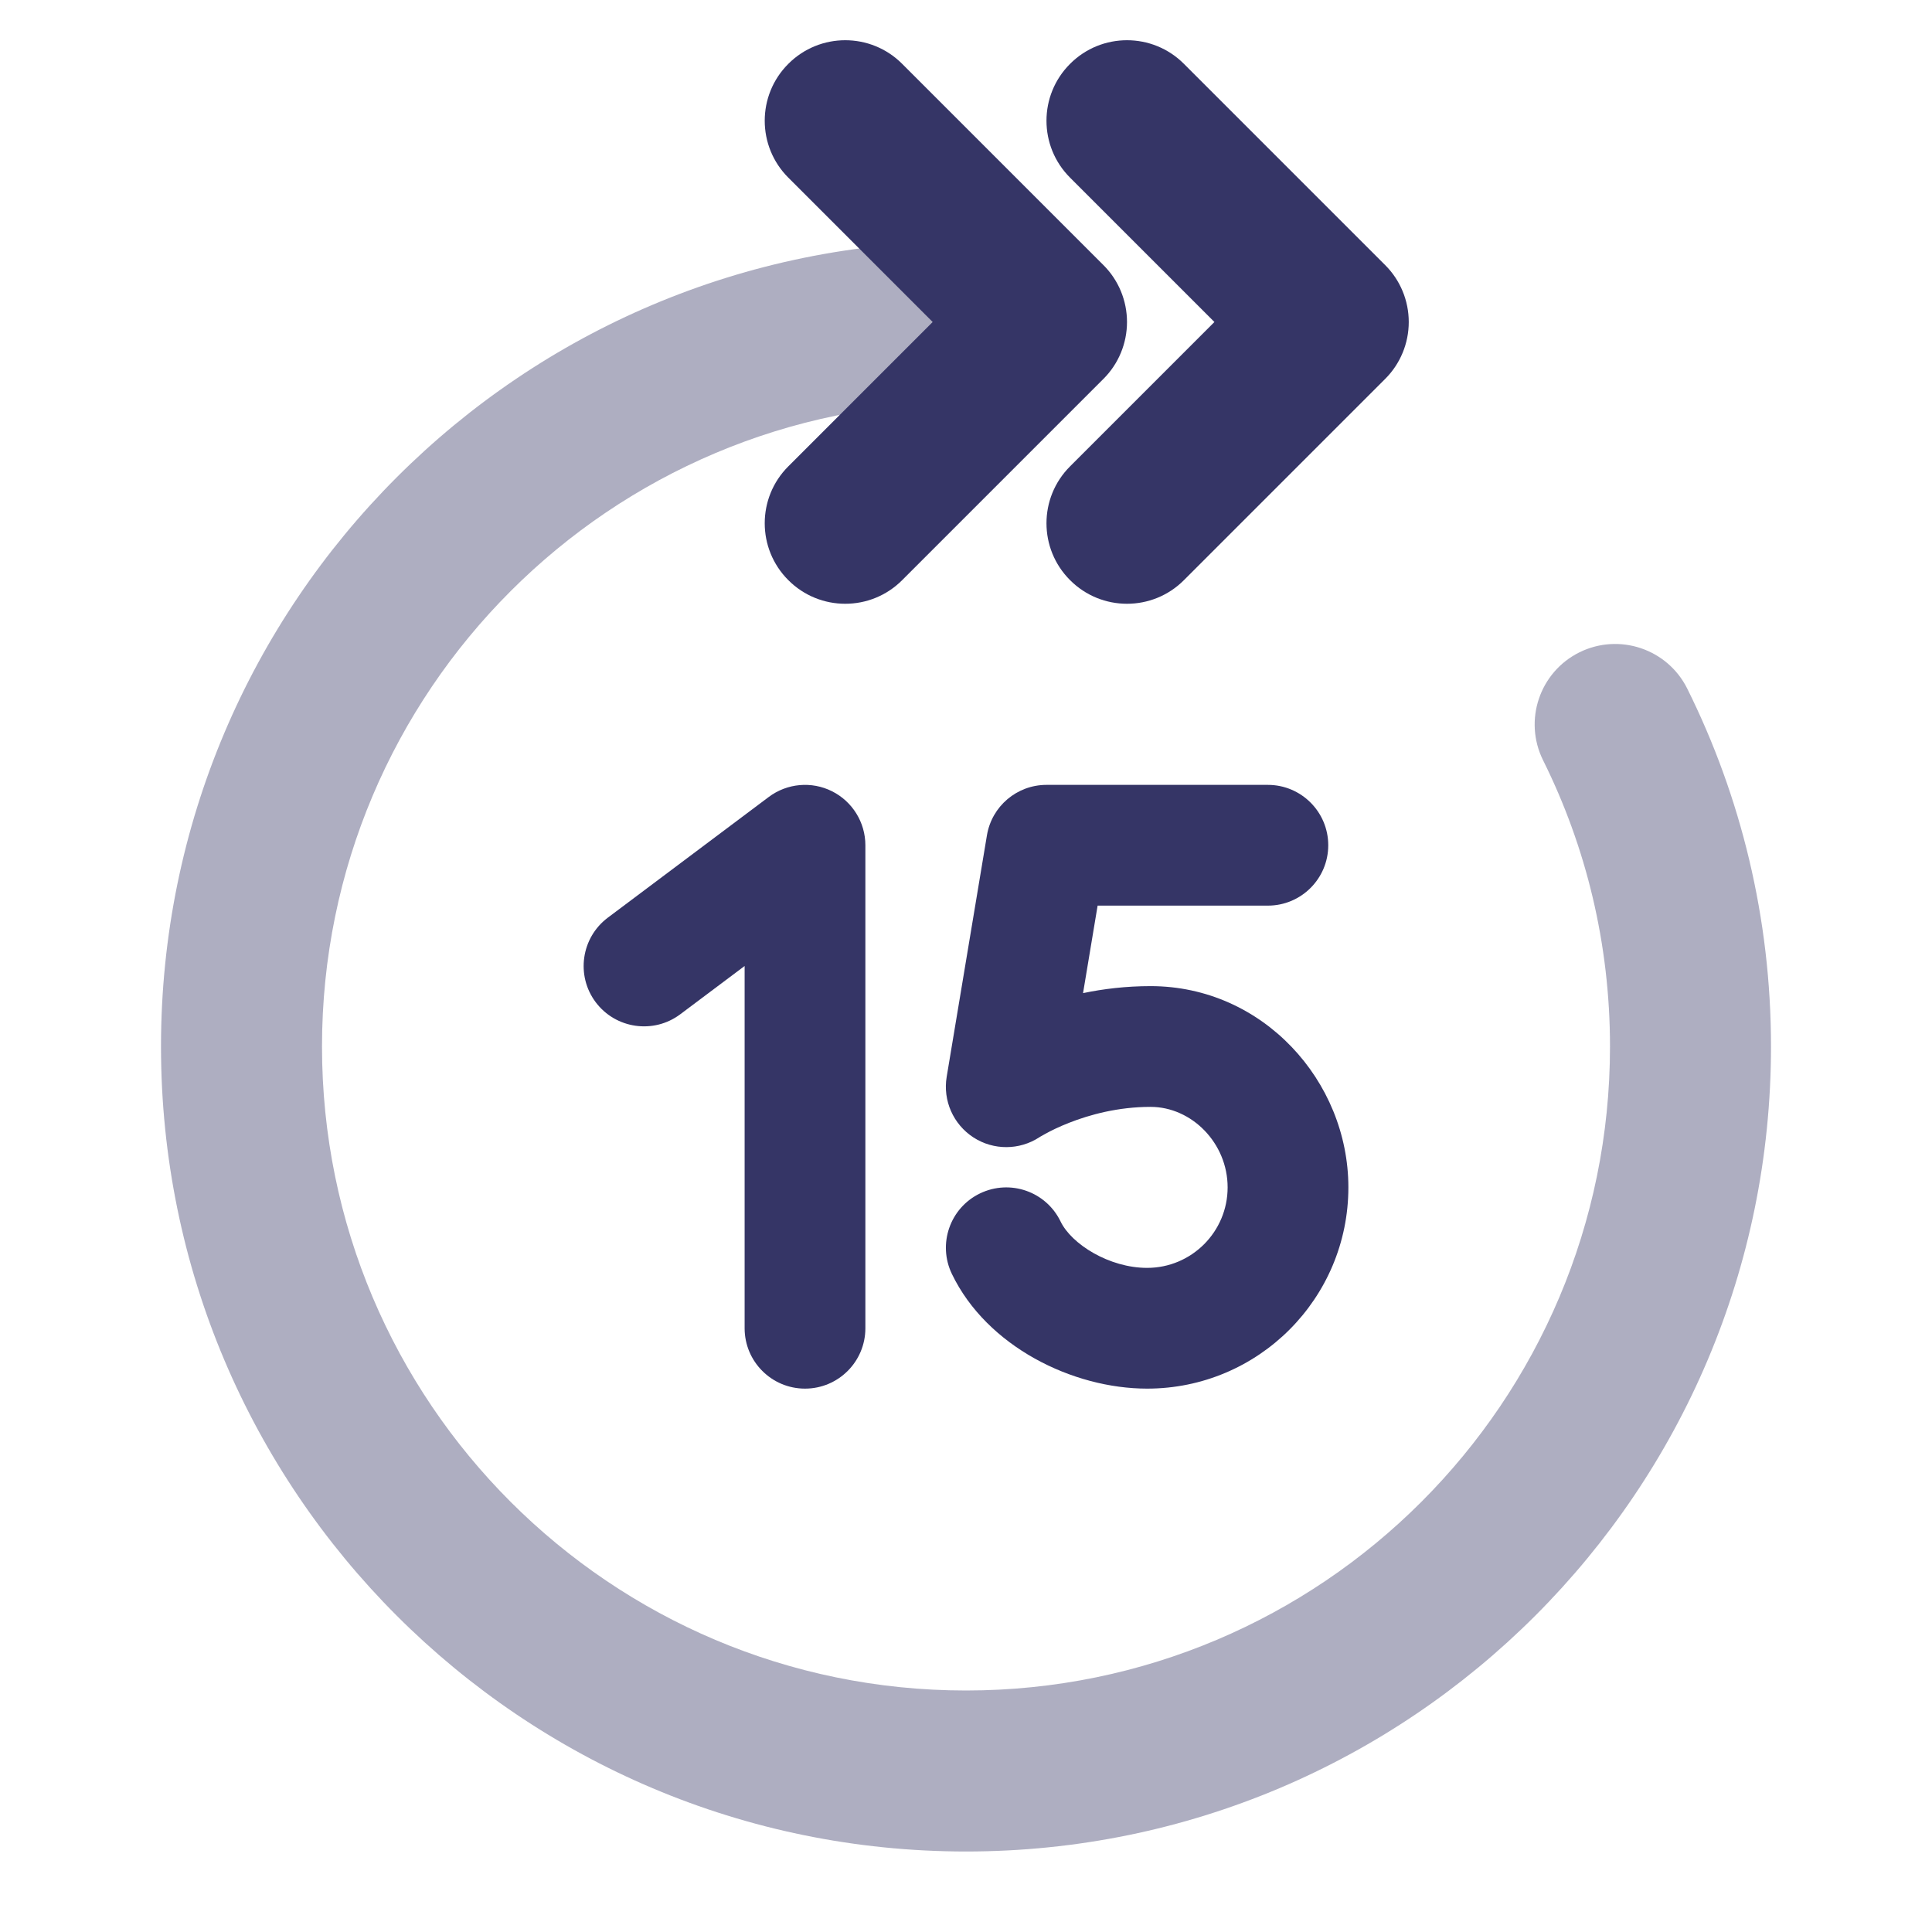 <svg width="24" height="24" viewBox="0 0 24 24" fill="none" xmlns="http://www.w3.org/2000/svg">
<path opacity="0.4" d="M13 4C13 3.448 12.552 3 12 3C6.477 3 2 7.477 2 13C2 18.523 6.477 23 12 23C17.523 23 22 18.523 22 13C22 11.405 21.626 9.895 20.96 8.555C20.714 8.06 20.114 7.859 19.619 8.104C19.125 8.35 18.923 8.95 19.169 9.445C19.701 10.515 20 11.721 20 13C20 17.418 16.418 21 12 21C7.582 21 4 17.418 4 13C4 8.582 7.582 5 12 5C12.552 5 13 4.552 13 4Z" fill="#353566"/>
<path d="M9.793 2.207C9.402 1.817 9.402 1.183 9.793 0.793C10.183 0.402 10.817 0.402 11.207 0.793L13.707 3.293C13.895 3.48 14 3.735 14 4C14 4.265 13.895 4.52 13.707 4.707L11.207 7.207C10.817 7.598 10.183 7.598 9.793 7.207C9.402 6.817 9.402 6.183 9.793 5.793L11.586 4L9.793 2.207Z" fill="#353566"/>
<path d="M13.293 2.207C12.902 1.817 12.902 1.183 13.293 0.793C13.683 0.402 14.317 0.402 14.707 0.793L17.207 3.293C17.395 3.48 17.5 3.735 17.5 4C17.5 4.265 17.395 4.52 17.207 4.707L14.707 7.207C14.317 7.598 13.683 7.598 13.293 7.207C12.902 6.817 12.902 6.183 13.293 5.793L15.086 4L13.293 2.207Z" fill="#353566"/>
<path d="M10.335 9.829C10.589 9.956 10.75 10.216 10.75 10.5V16.5C10.75 16.914 10.414 17.25 10 17.25C9.586 17.25 9.25 16.914 9.25 16.5V12L8.45 12.6C8.119 12.848 7.649 12.781 7.4 12.45C7.152 12.119 7.219 11.649 7.55 11.4L9.55 9.9C9.777 9.73 10.081 9.702 10.335 9.829Z" fill="#353566"/>
<path d="M13 9.75C12.633 9.75 12.32 10.015 12.26 10.377L11.76 13.377C11.711 13.672 11.842 13.967 12.093 14.13C12.342 14.291 12.664 14.29 12.912 14.127L12.923 14.12C12.936 14.112 12.959 14.099 12.991 14.082C13.054 14.047 13.153 13.998 13.28 13.948C13.536 13.847 13.89 13.75 14.293 13.75C14.802 13.75 15.25 14.198 15.25 14.75C15.25 15.302 14.802 15.75 14.25 15.75C13.778 15.75 13.311 15.455 13.175 15.174C12.995 14.801 12.547 14.645 12.174 14.825C11.801 15.005 11.645 15.453 11.825 15.826C12.26 16.728 13.326 17.25 14.25 17.25C15.631 17.25 16.75 16.131 16.75 14.75C16.75 13.426 15.685 12.25 14.293 12.25C13.989 12.25 13.707 12.284 13.454 12.337L13.635 11.25H15.75C16.164 11.25 16.5 10.914 16.5 10.5C16.5 10.086 16.164 9.75 15.75 9.75H13Z" fill="#353566"/>
</svg>
